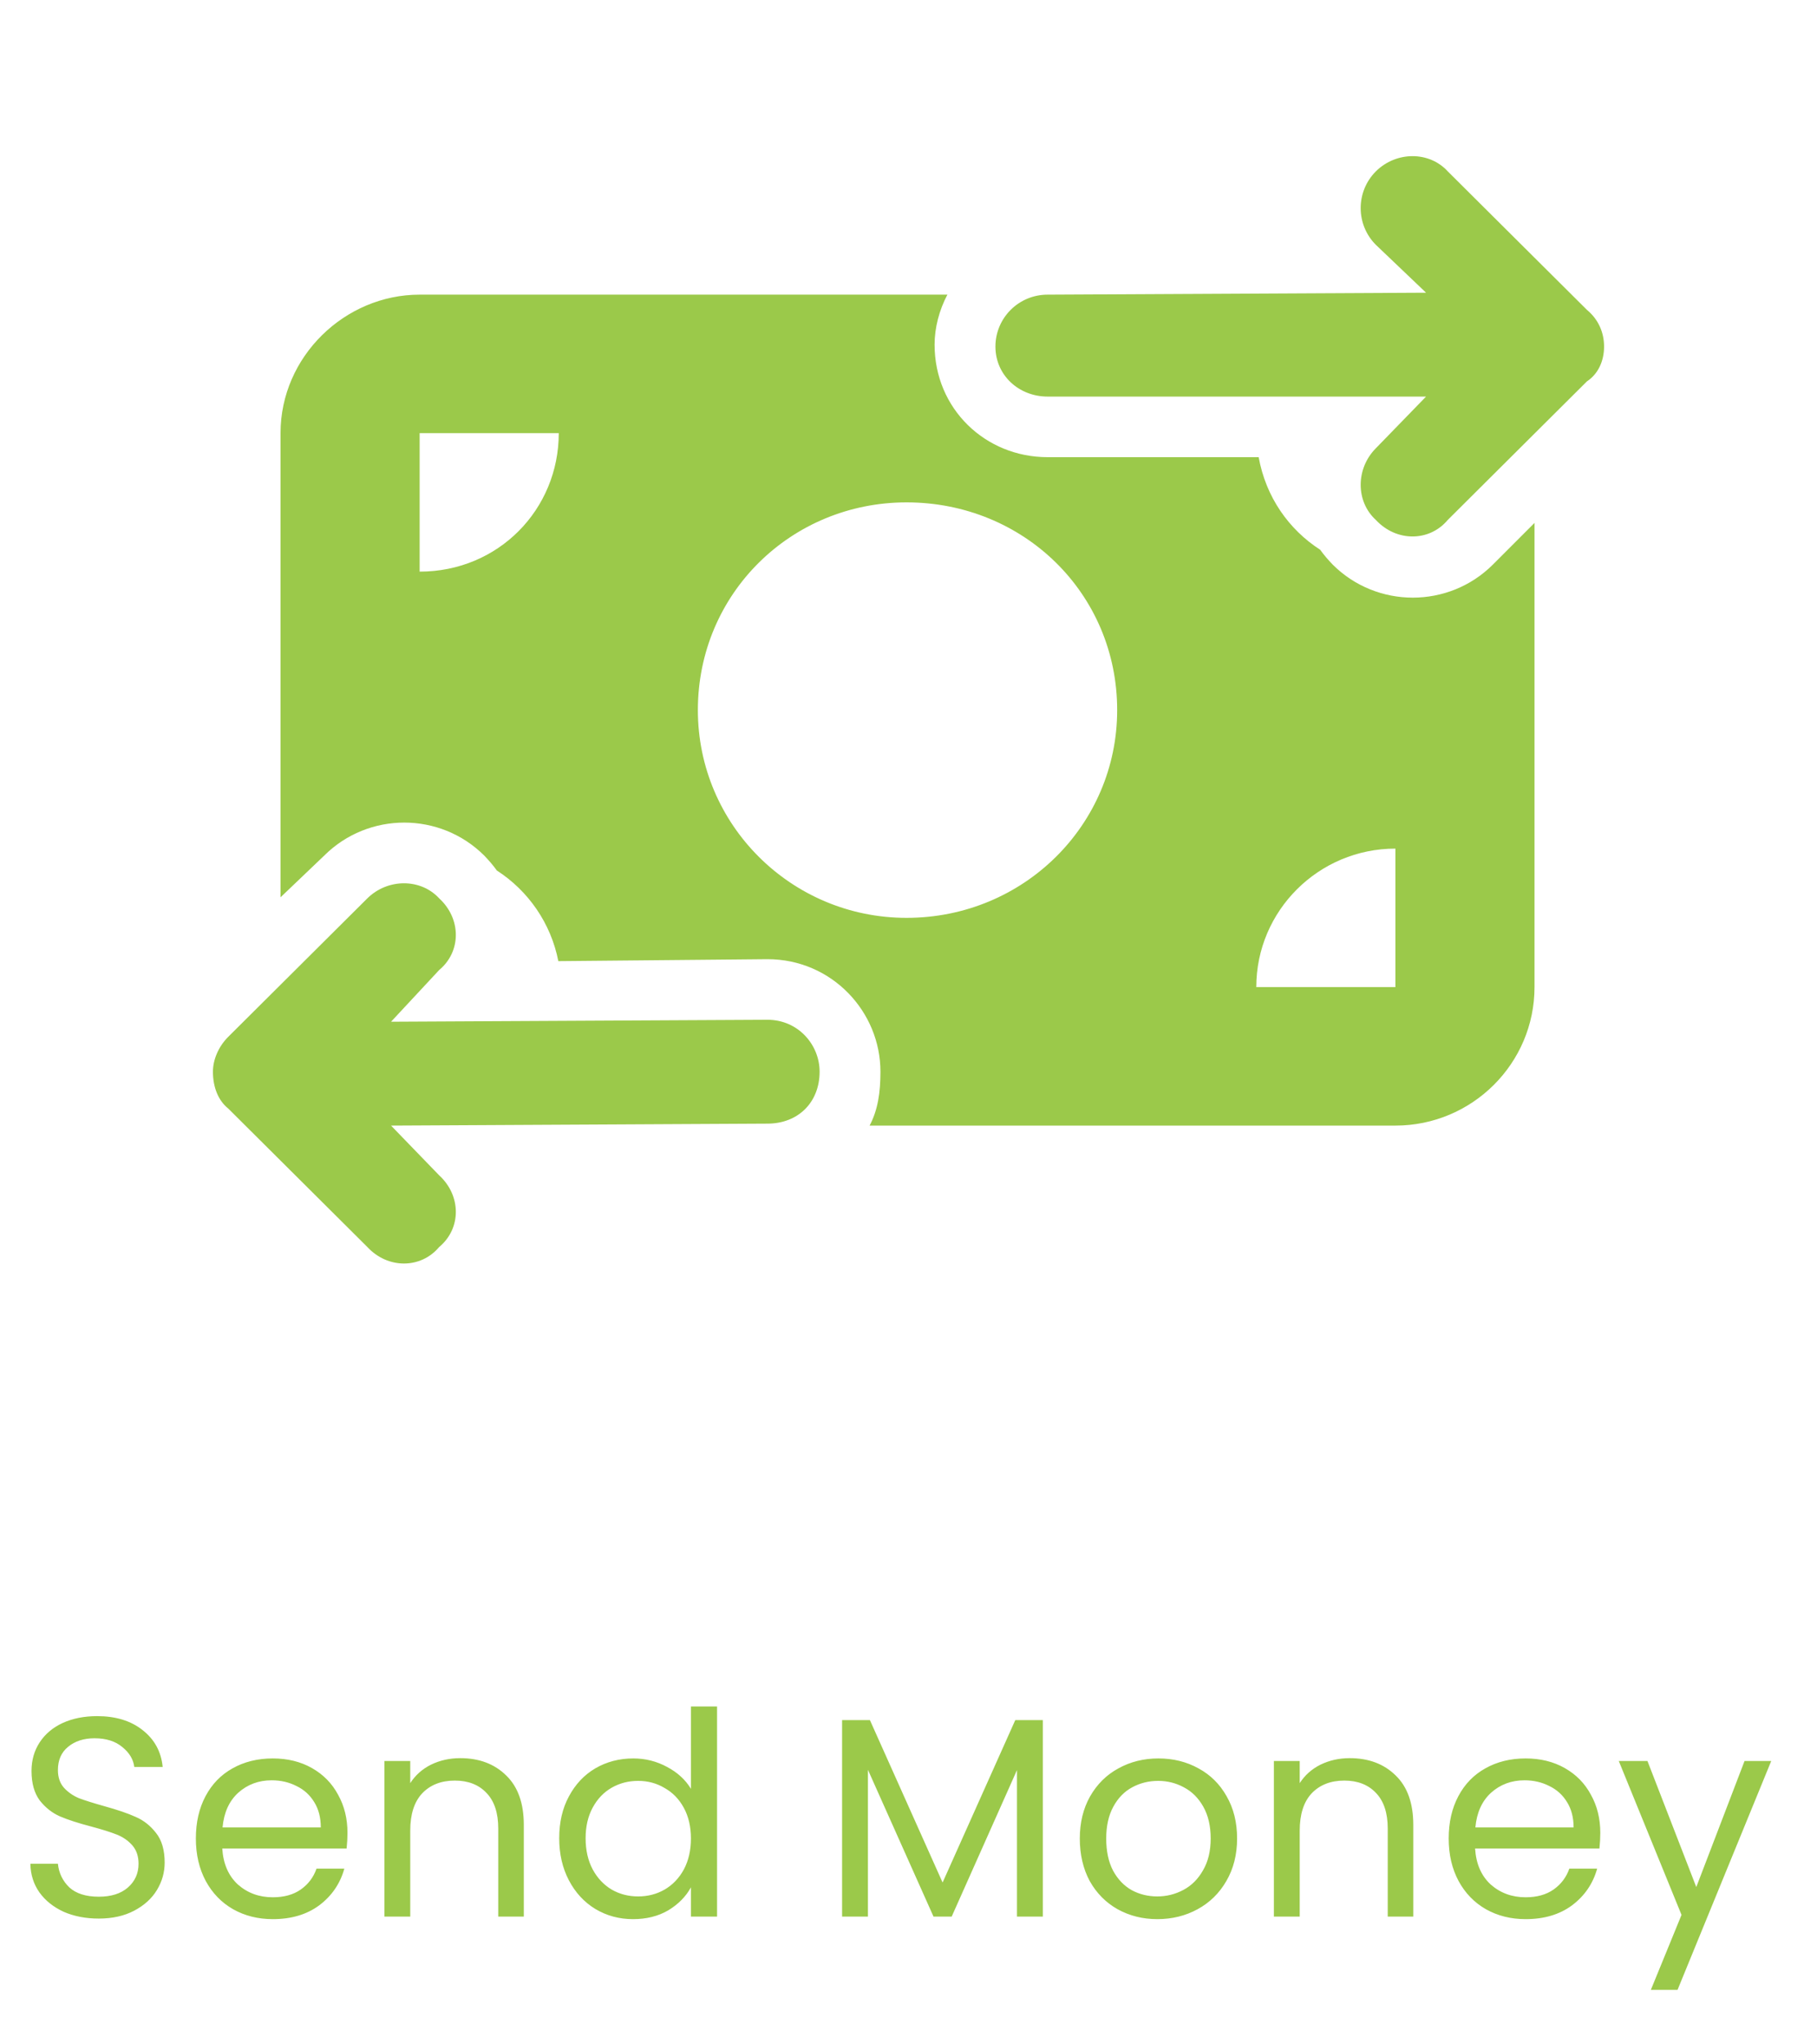 <svg width="64" height="72" viewBox="0 0 64 72" fill="none" xmlns="http://www.w3.org/2000/svg">
<g clip-path="url(#clip0_1445_276)">
<path d="M48.461 6.036C49.181 5.321 50.344 5.321 50.995 6.036L55.895 10.912C56.309 11.255 56.5 11.721 56.5 12.206C56.5 12.691 56.309 13.159 55.895 13.433L50.995 18.311C50.344 19.088 49.181 19.088 48.461 18.311C47.749 17.663 47.749 16.505 48.461 15.788L50.23 13.967H36.9C35.882 13.967 35.062 13.212 35.062 12.206C35.062 11.196 35.882 10.377 36.9 10.377L50.23 10.309L48.461 8.622C47.749 7.908 47.749 6.75 48.461 6.036ZM15.47 34.162L13.774 35.984L27.031 35.915C28.118 35.915 28.869 36.799 28.869 37.744C28.869 38.819 28.118 39.573 27.031 39.573L13.774 39.642L15.47 41.395C16.251 42.111 16.251 43.269 15.47 43.917C14.819 44.694 13.656 44.694 12.938 43.917L8.038 39.04C7.694 38.765 7.5 38.3 7.5 37.744C7.5 37.325 7.694 36.86 8.038 36.517L12.938 31.64C13.656 30.931 14.819 30.931 15.47 31.64C16.251 32.356 16.251 33.514 15.47 34.162ZM14.781 10.377H33.37C33.08 10.925 32.919 11.546 32.919 12.138C32.919 14.394 34.703 16.101 36.9 16.101H44.334C44.587 17.503 45.391 18.646 46.501 19.362C46.631 19.545 46.784 19.721 46.945 19.888C48.499 21.435 51.026 21.435 52.58 19.888L54.05 18.417V34.764C54.05 37.455 51.853 39.642 49.15 39.642H30.63C30.921 39.093 31.012 38.476 31.012 37.744C31.012 35.626 29.297 33.781 27.031 33.781L19.666 33.85C19.405 32.516 18.609 31.373 17.499 30.657C17.369 30.474 17.216 30.298 17.055 30.131C15.501 28.584 12.977 28.584 11.422 30.131L9.881 31.602V15.255C9.881 12.561 12.143 10.377 14.781 10.377ZM14.781 20.132C17.553 20.132 19.681 17.945 19.681 15.255H14.781V20.132ZM49.15 34.764V29.887C46.447 29.887 44.25 32.074 44.25 34.764H49.15ZM31.931 32.326C36.058 32.326 39.35 29.049 39.35 25.009C39.35 20.902 36.058 17.693 31.931 17.693C27.873 17.693 24.581 20.902 24.581 25.009C24.581 29.049 27.873 32.326 31.931 32.326Z" fill="#9BC94A"/>
</g>
<path d="M3.48 67.57C3.02 67.57 2.607 67.49 2.24 67.33C1.88 67.163 1.597 66.937 1.39 66.65C1.183 66.357 1.077 66.02 1.07 65.64H2.04C2.073 65.967 2.207 66.243 2.44 66.47C2.68 66.69 3.027 66.8 3.48 66.8C3.913 66.8 4.253 66.693 4.5 66.48C4.753 66.26 4.88 65.98 4.88 65.64C4.88 65.373 4.807 65.157 4.66 64.99C4.513 64.823 4.33 64.697 4.11 64.61C3.89 64.523 3.593 64.43 3.22 64.33C2.76 64.21 2.39 64.09 2.11 63.97C1.837 63.85 1.6 63.663 1.4 63.41C1.207 63.15 1.11 62.803 1.11 62.37C1.11 61.99 1.207 61.653 1.4 61.36C1.593 61.067 1.863 60.84 2.21 60.68C2.563 60.52 2.967 60.44 3.42 60.44C4.073 60.44 4.607 60.603 5.02 60.93C5.44 61.257 5.677 61.69 5.73 62.23H4.73C4.697 61.963 4.557 61.73 4.31 61.53C4.063 61.323 3.737 61.22 3.33 61.22C2.95 61.22 2.64 61.32 2.4 61.52C2.16 61.713 2.04 61.987 2.04 62.34C2.04 62.593 2.11 62.8 2.25 62.96C2.397 63.12 2.573 63.243 2.78 63.33C2.993 63.41 3.29 63.503 3.67 63.61C4.13 63.737 4.5 63.863 4.78 63.99C5.06 64.11 5.3 64.3 5.5 64.56C5.7 64.813 5.8 65.16 5.8 65.6C5.8 65.94 5.71 66.26 5.53 66.56C5.35 66.86 5.083 67.103 4.73 67.29C4.377 67.477 3.96 67.57 3.48 67.57ZM12.239 64.55C12.239 64.723 12.229 64.907 12.209 65.1H7.829C7.862 65.64 8.046 66.063 8.379 66.37C8.719 66.67 9.129 66.82 9.609 66.82C10.002 66.82 10.329 66.73 10.589 66.55C10.856 66.363 11.043 66.117 11.149 65.81H12.129C11.982 66.337 11.689 66.767 11.249 67.1C10.809 67.427 10.262 67.59 9.609 67.59C9.089 67.59 8.622 67.473 8.209 67.24C7.802 67.007 7.482 66.677 7.249 66.25C7.016 65.817 6.899 65.317 6.899 64.75C6.899 64.183 7.012 63.687 7.239 63.26C7.466 62.833 7.782 62.507 8.189 62.28C8.602 62.047 9.076 61.93 9.609 61.93C10.129 61.93 10.589 62.043 10.989 62.27C11.389 62.497 11.696 62.81 11.909 63.21C12.129 63.603 12.239 64.05 12.239 64.55ZM11.299 64.36C11.299 64.013 11.223 63.717 11.069 63.47C10.916 63.217 10.706 63.027 10.439 62.9C10.179 62.767 9.889 62.7 9.569 62.7C9.109 62.7 8.716 62.847 8.389 63.14C8.069 63.433 7.886 63.84 7.839 64.36H11.299ZM16.21 61.92C16.877 61.92 17.417 62.123 17.83 62.53C18.244 62.93 18.45 63.51 18.45 64.27V67.5H17.55V64.4C17.55 63.853 17.414 63.437 17.14 63.15C16.867 62.857 16.494 62.71 16.02 62.71C15.54 62.71 15.157 62.86 14.87 63.16C14.59 63.46 14.45 63.897 14.45 64.47V67.5H13.54V62.02H14.45V62.8C14.63 62.52 14.874 62.303 15.18 62.15C15.494 61.997 15.837 61.92 16.21 61.92ZM19.697 64.74C19.697 64.18 19.81 63.69 20.037 63.27C20.264 62.843 20.573 62.513 20.967 62.28C21.367 62.047 21.814 61.93 22.307 61.93C22.733 61.93 23.13 62.03 23.497 62.23C23.863 62.423 24.143 62.68 24.337 63V60.1H25.257V67.5H24.337V66.47C24.157 66.797 23.89 67.067 23.537 67.28C23.183 67.487 22.77 67.59 22.297 67.59C21.81 67.59 21.367 67.47 20.967 67.23C20.573 66.99 20.264 66.653 20.037 66.22C19.81 65.787 19.697 65.293 19.697 64.74ZM24.337 64.75C24.337 64.337 24.253 63.977 24.087 63.67C23.92 63.363 23.694 63.13 23.407 62.97C23.127 62.803 22.817 62.72 22.477 62.72C22.137 62.72 21.827 62.8 21.547 62.96C21.267 63.12 21.044 63.353 20.877 63.66C20.71 63.967 20.627 64.327 20.627 64.74C20.627 65.16 20.71 65.527 20.877 65.84C21.044 66.147 21.267 66.383 21.547 66.55C21.827 66.71 22.137 66.79 22.477 66.79C22.817 66.79 23.127 66.71 23.407 66.55C23.694 66.383 23.92 66.147 24.087 65.84C24.253 65.527 24.337 65.163 24.337 64.75ZM36.731 60.58V67.5H35.821V62.34L33.521 67.5H32.881L30.571 62.33V67.5H29.661V60.58H30.641L33.201 66.3L35.761 60.58H36.731ZM40.764 67.59C40.251 67.59 39.784 67.473 39.364 67.24C38.951 67.007 38.624 66.677 38.384 66.25C38.151 65.817 38.034 65.317 38.034 64.75C38.034 64.19 38.154 63.697 38.394 63.27C38.641 62.837 38.974 62.507 39.394 62.28C39.814 62.047 40.284 61.93 40.804 61.93C41.324 61.93 41.794 62.047 42.214 62.28C42.634 62.507 42.964 62.833 43.204 63.26C43.451 63.687 43.574 64.183 43.574 64.75C43.574 65.317 43.447 65.817 43.194 66.25C42.947 66.677 42.611 67.007 42.184 67.24C41.757 67.473 41.284 67.59 40.764 67.59ZM40.764 66.79C41.091 66.79 41.397 66.713 41.684 66.56C41.971 66.407 42.201 66.177 42.374 65.87C42.554 65.563 42.644 65.19 42.644 64.75C42.644 64.31 42.557 63.937 42.384 63.63C42.211 63.323 41.984 63.097 41.704 62.95C41.424 62.797 41.121 62.72 40.794 62.72C40.461 62.72 40.154 62.797 39.874 62.95C39.601 63.097 39.381 63.323 39.214 63.63C39.047 63.937 38.964 64.31 38.964 64.75C38.964 65.197 39.044 65.573 39.204 65.88C39.371 66.187 39.591 66.417 39.864 66.57C40.137 66.717 40.437 66.79 40.764 66.79ZM47.54 61.92C48.207 61.92 48.747 62.123 49.16 62.53C49.574 62.93 49.78 63.51 49.78 64.27V67.5H48.88V64.4C48.88 63.853 48.744 63.437 48.47 63.15C48.197 62.857 47.824 62.71 47.35 62.71C46.87 62.71 46.487 62.86 46.2 63.16C45.92 63.46 45.78 63.897 45.78 64.47V67.5H44.87V62.02H45.78V62.8C45.96 62.52 46.204 62.303 46.51 62.15C46.824 61.997 47.167 61.92 47.54 61.92ZM56.367 64.55C56.367 64.723 56.357 64.907 56.337 65.1H51.957C51.99 65.64 52.173 66.063 52.507 66.37C52.847 66.67 53.257 66.82 53.737 66.82C54.13 66.82 54.457 66.73 54.717 66.55C54.983 66.363 55.17 66.117 55.277 65.81H56.257C56.11 66.337 55.817 66.767 55.377 67.1C54.937 67.427 54.39 67.59 53.737 67.59C53.217 67.59 52.75 67.473 52.337 67.24C51.93 67.007 51.61 66.677 51.377 66.25C51.144 65.817 51.027 65.317 51.027 64.75C51.027 64.183 51.14 63.687 51.367 63.26C51.593 62.833 51.91 62.507 52.317 62.28C52.73 62.047 53.203 61.93 53.737 61.93C54.257 61.93 54.717 62.043 55.117 62.27C55.517 62.497 55.824 62.81 56.037 63.21C56.257 63.603 56.367 64.05 56.367 64.55ZM55.427 64.36C55.427 64.013 55.35 63.717 55.197 63.47C55.044 63.217 54.834 63.027 54.567 62.9C54.307 62.767 54.017 62.7 53.697 62.7C53.237 62.7 52.843 62.847 52.517 63.14C52.197 63.433 52.014 63.84 51.967 64.36H55.427ZM62.388 62.02L59.088 70.08H58.148L59.228 67.44L57.018 62.02H58.028L59.748 66.46L61.448 62.02H62.388Z" fill="#9BC94A"/>
<defs>
<clipPath id="clip0_1445_276">
<rect width="50" height="50" fill="white" transform="translate(7.5 0.5)"/>
</clipPath>
</defs>
</svg>
